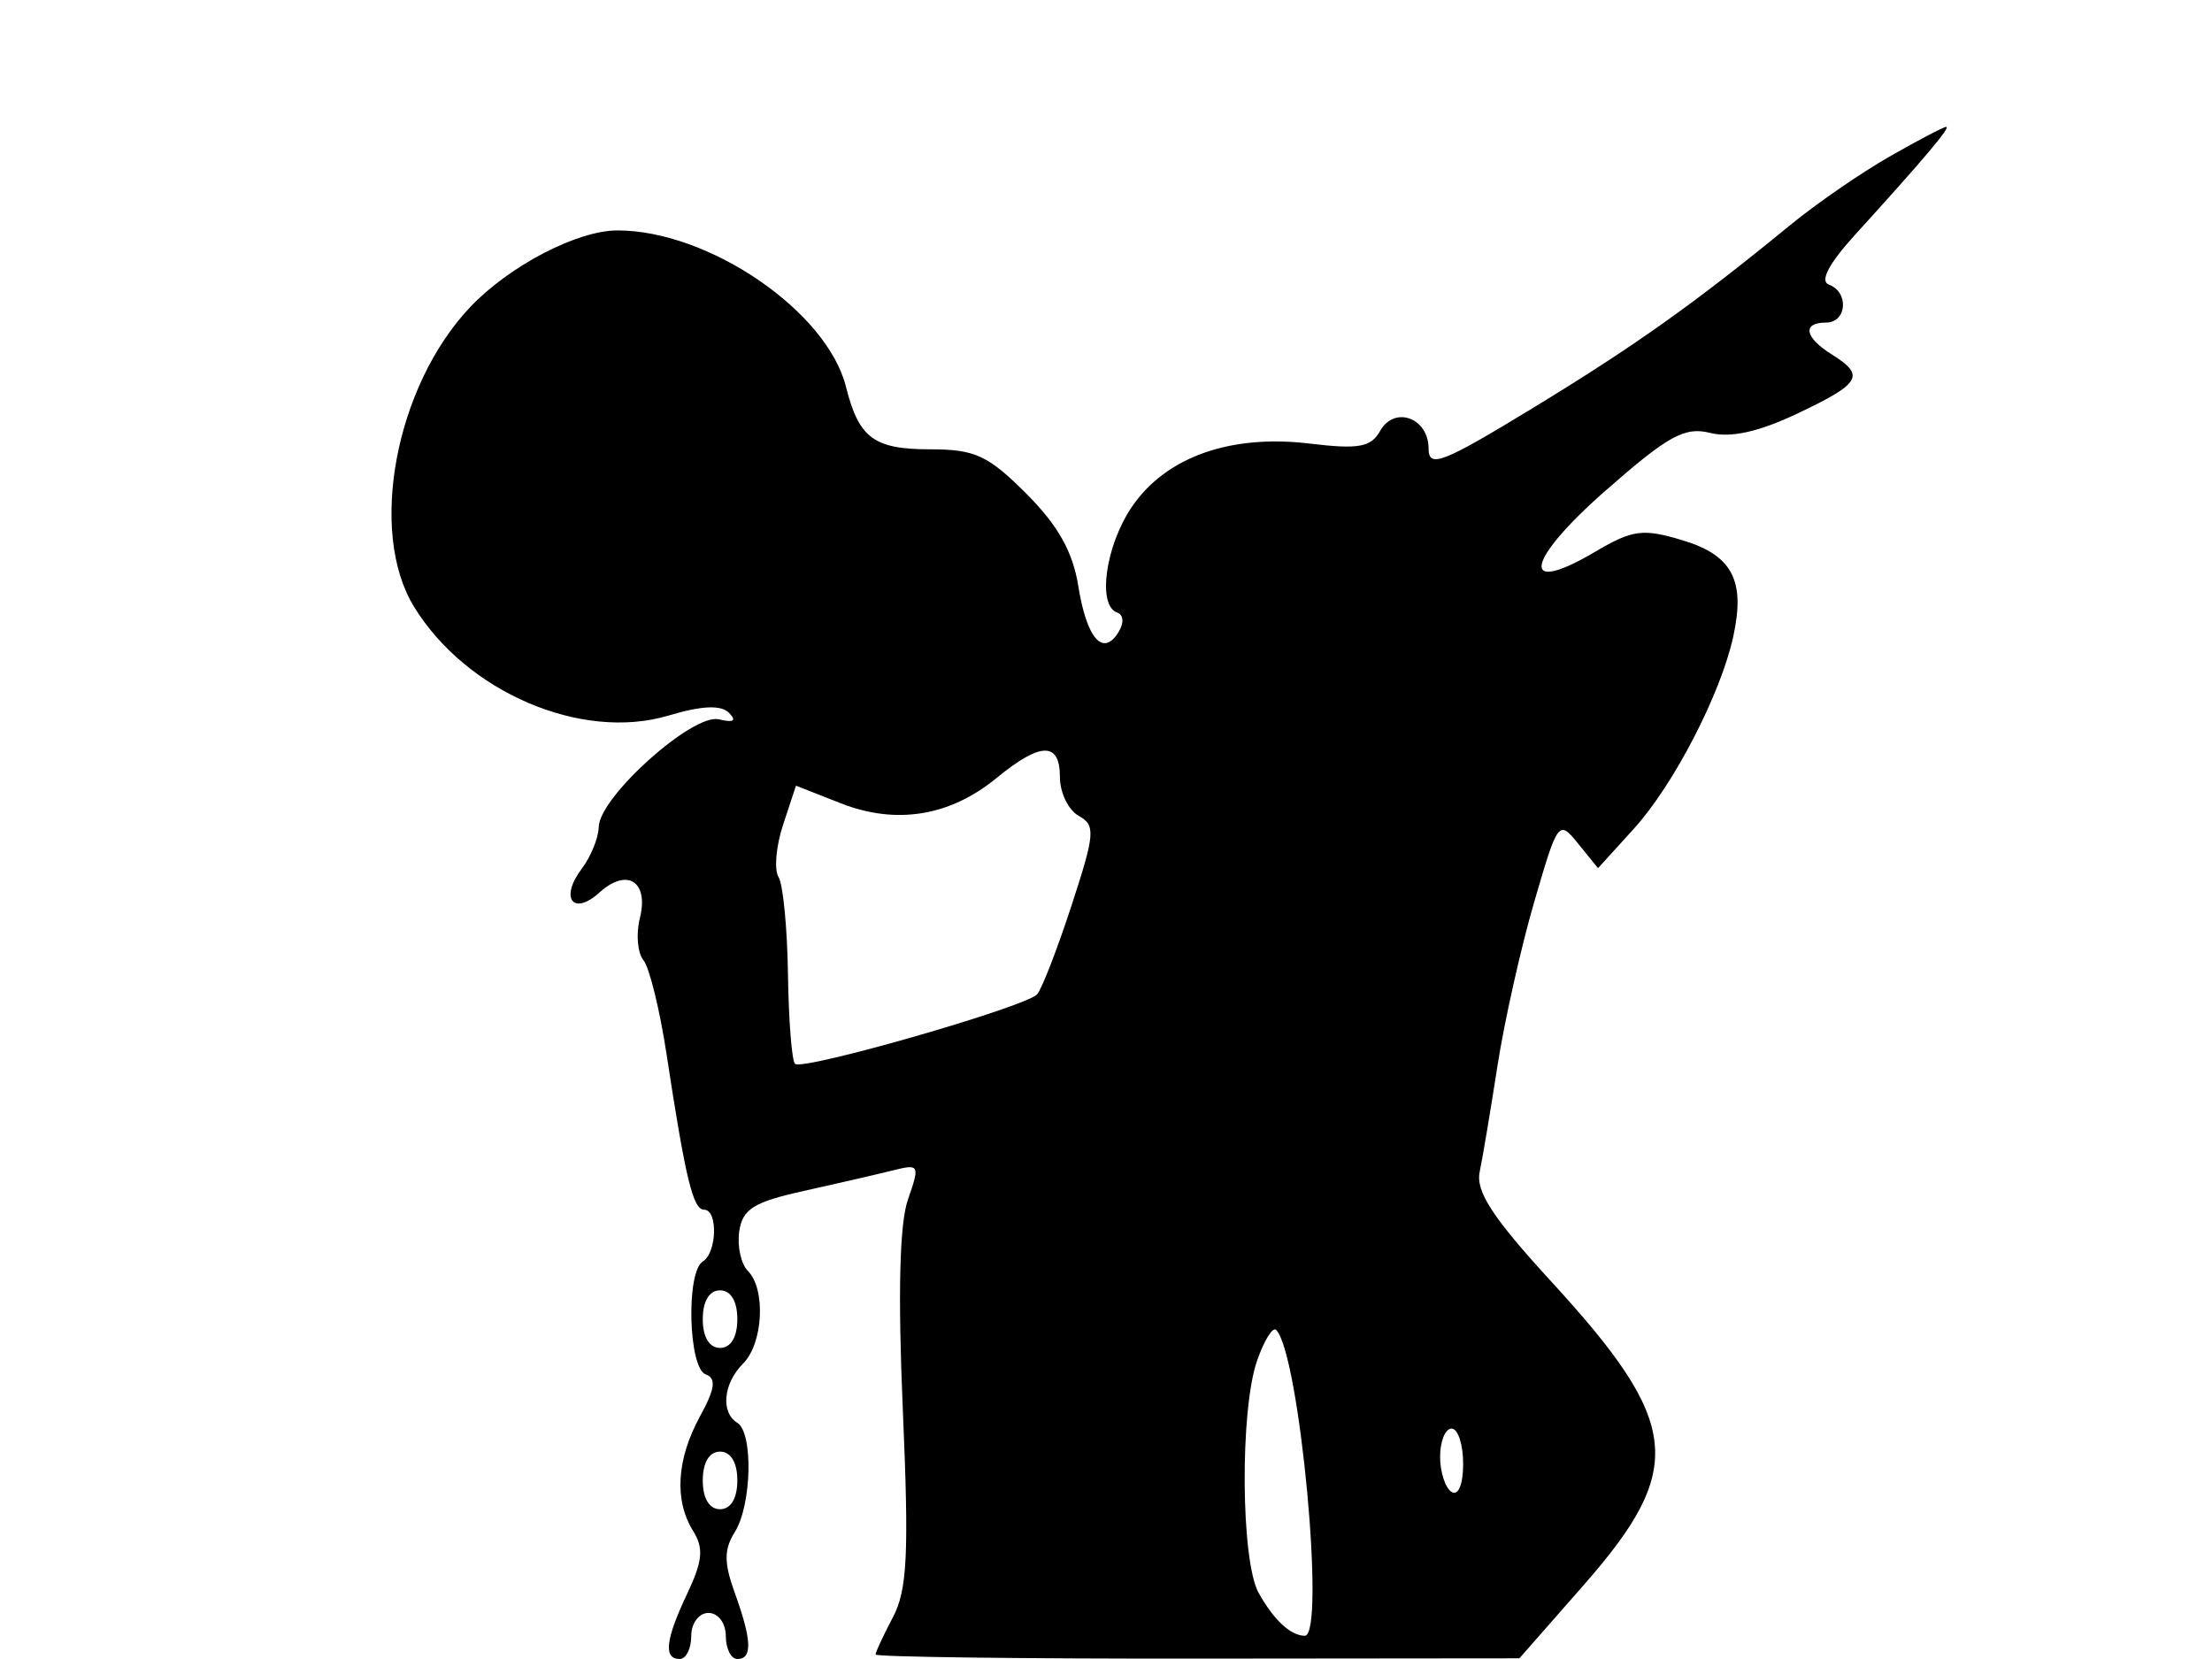 <svg xmlns="http://www.w3.org/2000/svg" width="192" height="144" viewBox="0 0 192 144" version="1.1">
	<path d="M 164.001 13.595 C 161.527 15.009, 157.658 17.678, 155.403 19.526 C 147.086 26.341, 141.939 30, 133.076 35.400 C 125.186 40.207, 124 40.668, 124 38.933 C 124 36.264, 121.034 35.188, 119.792 37.407 C 119 38.822, 117.926 39.014, 113.666 38.501 C 106.797 37.674, 101.186 39.672, 98.250 43.988 C 95.952 47.366, 95.226 52.567, 96.968 53.167 C 97.532 53.361, 97.579 54.075, 97.080 54.878 C 95.734 57.044, 94.323 55.419, 93.595 50.868 C 93.118 47.886, 91.827 45.592, 89.081 42.846 C 85.761 39.525, 84.621 39, 80.740 39 C 75.851 39, 74.548 38.032, 73.427 33.565 C 71.783 27.017, 61.524 20, 53.594 20 C 50.111 20, 44.199 23.079, 40.809 26.658 C 34.323 33.507, 31.948 46.122, 35.919 52.634 C 40.454 60.072, 50.487 64.369, 58.036 62.107 C 60.901 61.249, 62.572 61.172, 63.267 61.867 C 63.962 62.562, 63.683 62.744, 62.394 62.438 C 60.130 61.899, 52.017 69.174, 51.968 71.786 C 51.951 72.729, 51.290 74.354, 50.500 75.397 C 48.561 77.959, 49.739 79.546, 52.036 77.467 C 54.437 75.295, 56.340 76.510, 55.538 79.705 C 55.195 81.072, 55.336 82.711, 55.852 83.346 C 56.368 83.981, 57.270 87.650, 57.856 91.500 C 59.501 102.299, 60.152 105, 61.113 105 C 62.331 105, 62.237 108.736, 61 109.500 C 59.538 110.404, 59.750 118.742, 61.250 119.293 C 62.195 119.640, 62.073 120.534, 60.750 122.957 C 58.720 126.676, 58.511 130.244, 60.169 132.898 C 61.092 134.378, 60.988 135.506, 59.669 138.286 C 57.762 142.304, 57.564 144, 59 144 C 59.550 144, 60 143.100, 60 142 C 60 140.889, 60.667 140, 61.500 140 C 62.333 140, 63 140.889, 63 142 C 63 143.100, 63.450 144, 64 144 C 65.323 144, 65.262 142.366, 63.785 138.281 C 62.831 135.643, 62.831 134.501, 63.785 132.973 C 65.251 130.624, 65.394 124.361, 64 123.500 C 62.535 122.595, 62.780 120.077, 64.500 118.357 C 66.245 116.612, 66.489 111.889, 64.915 110.315 C 64.319 109.719, 63.981 108.175, 64.165 106.885 C 64.442 104.948, 65.419 104.336, 69.780 103.371 C 72.684 102.728, 76.149 101.928, 77.480 101.594 C 79.810 101.010, 79.860 101.104, 78.805 104.129 C 78.078 106.215, 77.930 112.354, 78.365 122.386 C 78.906 134.856, 78.756 138.001, 77.510 140.364 C 76.680 141.940, 76 143.400, 76 143.611 C 76 143.821, 88.574 143.981, 103.942 143.966 L 131.883 143.940 137.438 137.613 C 146.352 127.461, 145.936 123.536, 134.640 111.227 C 129.578 105.711, 128.083 103.424, 128.434 101.730 C 128.688 100.504, 129.385 96.350, 129.982 92.500 C 130.580 88.650, 132.012 82.260, 133.165 78.301 C 135.224 71.231, 135.292 71.139, 136.985 73.230 L 138.708 75.358 141.822 71.929 C 145.270 68.131, 149.352 60.244, 150.442 55.272 C 151.516 50.370, 150.363 48.189, 146.007 46.884 C 142.582 45.858, 141.704 45.977, 138.420 47.915 C 131.865 51.782, 132.404 48.692, 139.347 42.597 C 144.805 37.805, 146.229 37.019, 148.449 37.577 C 150.238 38.026, 152.669 37.483, 156.040 35.882 C 161.535 33.274, 161.927 32.596, 159 30.768 C 156.633 29.289, 156.400 28, 158.500 28 C 160.311 28, 160.512 25.354, 158.750 24.708 C 157.936 24.410, 158.727 22.900, 161.021 20.375 C 167.056 13.735, 169.364 11, 168.924 11.012 C 168.691 11.019, 166.476 12.181, 164.001 13.595 M 86.500 67.532 C 82.449 70.854, 77.781 71.610, 72.976 69.723 L 69.090 68.196 67.974 71.579 C 67.360 73.439, 67.180 75.482, 67.574 76.120 C 67.968 76.757, 68.338 80.554, 68.395 84.557 C 68.453 88.559, 68.728 92.062, 69.006 92.340 C 69.638 92.972, 89.018 87.408, 90.019 86.308 C 90.422 85.863, 91.766 82.400, 93.004 78.611 C 95.053 72.343, 95.109 71.640, 93.628 70.812 C 92.732 70.311, 92 68.798, 92 67.450 C 92 64.366, 90.331 64.390, 86.500 67.532 M 61 114.500 C 61 116.056, 61.567 117, 62.500 117 C 63.433 117, 64 116.056, 64 114.500 C 64 112.944, 63.433 112, 62.500 112 C 61.567 112, 61 112.944, 61 114.500 M 109.116 118.098 C 107.611 122.413, 107.699 135.488, 109.250 138.264 C 110.569 140.624, 112.005 141.959, 113.250 141.985 C 115.092 142.022, 112.798 117.465, 110.770 115.437 C 110.474 115.140, 109.729 116.338, 109.116 118.098 M 125 126.441 C 125 127.784, 125.450 129.160, 126 129.500 C 126.583 129.861, 127 128.844, 127 127.059 C 127 125.377, 126.550 124, 126 124 C 125.450 124, 125 125.098, 125 126.441 M 61 128.500 C 61 130.056, 61.567 131, 62.500 131 C 63.433 131, 64 130.056, 64 128.500 C 64 126.944, 63.433 126, 62.500 126 C 61.567 126, 61 126.944, 61 128.500" stroke="none" fill="black" fill-rule="evenodd"/>
</svg>